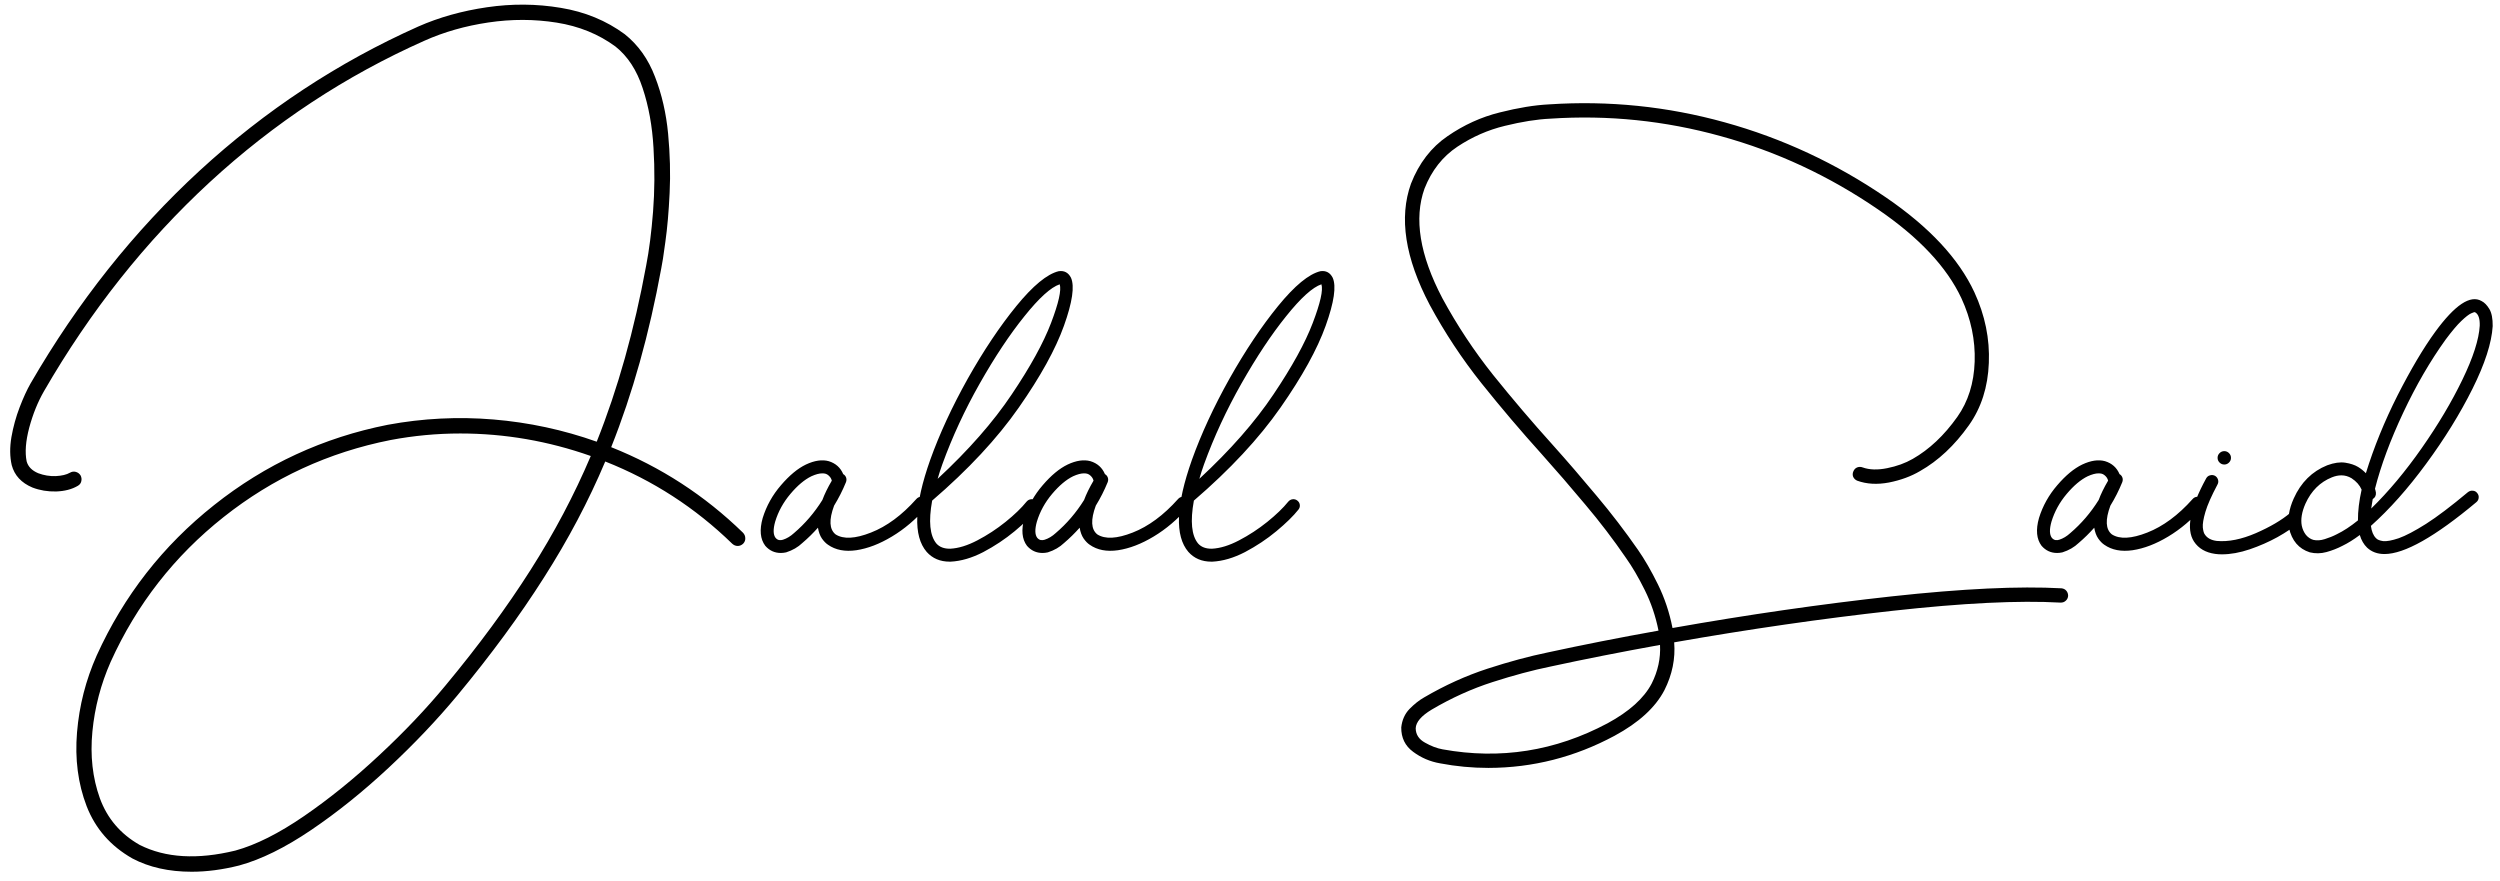 <svg width="122" height="43" viewBox="0 0 122 43" fill="none" xmlns="http://www.w3.org/2000/svg">
<path d="M29.826 21.822C32.242 22.783 34.387 24.175 36.259 25.997C36.333 26.076 36.37 26.166 36.37 26.265C36.375 26.364 36.341 26.453 36.266 26.532C36.187 26.606 36.098 26.643 35.999 26.643C35.9 26.643 35.811 26.606 35.731 26.532C33.929 24.779 31.864 23.442 29.536 22.521C28.724 24.447 27.726 26.336 26.542 28.189C25.364 30.046 23.957 31.96 22.323 33.931C21.332 35.124 20.213 36.303 18.965 37.467C17.717 38.631 16.457 39.643 15.184 40.505C13.911 41.367 12.74 41.944 11.67 42.236C10.863 42.439 10.091 42.541 9.353 42.541C8.243 42.541 7.28 42.325 6.463 41.894C5.398 41.29 4.653 40.438 4.227 39.339C3.806 38.239 3.65 37.038 3.759 35.736C3.868 34.434 4.187 33.185 4.717 31.992C6.039 29.075 7.951 26.626 10.452 24.645C12.953 22.659 15.776 21.354 18.921 20.73C20.634 20.413 22.353 20.327 24.076 20.47C25.804 20.614 27.486 20.975 29.12 21.555C30.15 18.975 30.955 16.107 31.534 12.953C31.678 12.215 31.789 11.341 31.869 10.33C31.948 9.315 31.955 8.278 31.891 7.218C31.831 6.158 31.656 5.187 31.363 4.306C31.076 3.424 30.633 2.746 30.034 2.27C29.212 1.666 28.256 1.277 27.166 1.104C26.077 0.931 24.965 0.928 23.831 1.097C22.702 1.265 21.662 1.562 20.711 1.988C16.868 3.697 13.376 5.997 10.237 8.889C7.102 11.781 4.405 15.181 2.147 19.089C1.845 19.613 1.605 20.208 1.426 20.871C1.253 21.53 1.211 22.077 1.3 22.513C1.369 22.771 1.558 22.964 1.865 23.093C2.142 23.197 2.427 23.244 2.719 23.234C3.016 23.219 3.246 23.164 3.41 23.07C3.504 23.016 3.598 23.001 3.692 23.026C3.791 23.05 3.87 23.107 3.93 23.197C3.979 23.291 3.992 23.387 3.967 23.486C3.947 23.58 3.89 23.655 3.796 23.709C3.509 23.878 3.157 23.969 2.741 23.984C2.33 23.994 1.944 23.93 1.582 23.791C1.042 23.563 0.706 23.199 0.572 22.699C0.478 22.288 0.473 21.832 0.557 21.332C0.646 20.827 0.78 20.341 0.958 19.876C1.137 19.41 1.315 19.022 1.493 18.71C3.796 14.733 6.545 11.274 9.739 8.332C12.938 5.39 16.494 3.045 20.406 1.297C21.427 0.846 22.546 0.532 23.764 0.354C24.987 0.175 26.188 0.185 27.367 0.383C28.546 0.577 29.585 1.005 30.487 1.669C31.145 2.194 31.638 2.887 31.965 3.749C32.297 4.605 32.51 5.531 32.604 6.527C32.698 7.522 32.723 8.486 32.678 9.417C32.634 10.343 32.564 11.137 32.47 11.801C32.381 12.465 32.314 12.896 32.27 13.094C31.685 16.293 30.871 19.203 29.826 21.822ZM21.743 33.448C23.348 31.517 24.73 29.64 25.889 27.817C27.047 26 28.028 24.145 28.83 22.253C26.75 21.52 24.628 21.154 22.464 21.154C21.325 21.154 20.191 21.26 19.062 21.473C16.036 22.072 13.319 23.325 10.913 25.232C8.511 27.134 6.673 29.489 5.401 32.297C4.92 33.386 4.623 34.52 4.509 35.699C4.395 36.877 4.517 37.962 4.873 38.953C5.235 39.943 5.883 40.703 6.819 41.233C8.077 41.867 9.632 41.959 11.485 41.508C12.49 41.231 13.609 40.669 14.842 39.822C16.075 38.975 17.299 37.984 18.512 36.85C19.725 35.721 20.802 34.587 21.743 33.448ZM44.715 24.355C44.775 24.286 44.846 24.249 44.931 24.244C45.015 24.234 45.092 24.259 45.161 24.318C45.23 24.378 45.267 24.45 45.272 24.534C45.277 24.618 45.252 24.695 45.198 24.764C44.688 25.348 44.131 25.821 43.526 26.183C42.927 26.544 42.348 26.767 41.788 26.851C41.234 26.931 40.773 26.841 40.407 26.584C40.303 26.515 40.203 26.413 40.109 26.279C40.015 26.141 39.951 25.965 39.916 25.752C39.678 26.019 39.426 26.267 39.158 26.495C38.941 26.703 38.676 26.856 38.364 26.955C38.275 26.975 38.188 26.985 38.104 26.985C37.802 26.985 37.549 26.869 37.346 26.636C37.098 26.309 37.056 25.856 37.22 25.277C37.403 24.687 37.7 24.155 38.111 23.679C38.522 23.199 38.928 22.862 39.329 22.669C39.75 22.471 40.122 22.417 40.444 22.506C40.78 22.61 41.016 22.82 41.149 23.137C41.219 23.177 41.266 23.234 41.291 23.308C41.315 23.377 41.313 23.452 41.283 23.531C41.12 23.932 40.926 24.313 40.704 24.675C40.446 25.368 40.471 25.836 40.778 26.079C41.159 26.322 41.734 26.292 42.501 25.99C43.274 25.688 44.012 25.143 44.715 24.355ZM40.132 24.4C40.236 24.118 40.389 23.803 40.592 23.457C40.572 23.372 40.533 23.301 40.473 23.241C40.414 23.177 40.347 23.135 40.273 23.115C40.228 23.105 40.179 23.1 40.124 23.1C39.981 23.1 39.805 23.147 39.597 23.241C39.26 23.405 38.918 23.692 38.572 24.103C38.225 24.514 37.977 24.965 37.829 25.455C37.725 25.826 37.73 26.089 37.844 26.242C37.893 26.302 37.95 26.339 38.014 26.354C38.084 26.364 38.148 26.359 38.208 26.339C38.396 26.279 38.577 26.171 38.75 26.012C39.285 25.556 39.745 25.019 40.132 24.4ZM50.593 24.868C50.345 25.18 49.986 25.532 49.516 25.923C49.05 26.309 48.54 26.648 47.985 26.941C47.431 27.228 46.898 27.384 46.388 27.409C46.373 27.409 46.358 27.409 46.343 27.409C45.878 27.409 45.504 27.25 45.222 26.933C44.553 26.156 44.61 24.66 45.393 22.446C45.848 21.174 46.46 19.851 47.227 18.479C48 17.108 48.79 15.927 49.597 14.936C50.409 13.941 51.098 13.373 51.662 13.235C51.935 13.195 52.135 13.302 52.264 13.554C52.447 13.965 52.333 14.745 51.922 15.894C51.511 17.043 50.776 18.375 49.716 19.891C48.661 21.401 47.252 22.914 45.489 24.43C45.306 25.44 45.375 26.138 45.697 26.525C45.851 26.698 46.076 26.782 46.373 26.777C46.774 26.757 47.215 26.621 47.696 26.369C48.181 26.116 48.639 25.816 49.07 25.47C49.506 25.118 49.847 24.789 50.095 24.482C50.154 24.412 50.226 24.373 50.31 24.363C50.395 24.353 50.471 24.375 50.541 24.43C50.61 24.484 50.65 24.553 50.66 24.638C50.669 24.722 50.647 24.799 50.593 24.868ZM45.987 22.654C45.898 22.902 45.821 23.14 45.757 23.367C47.267 21.966 48.473 20.592 49.374 19.245C50.281 17.898 50.919 16.736 51.291 15.761C51.662 14.785 51.803 14.156 51.714 13.874C51.283 14.017 50.709 14.537 49.991 15.434C49.273 16.325 48.547 17.417 47.814 18.71C47.081 20.002 46.472 21.317 45.987 22.654ZM57.487 24.355C57.546 24.286 57.618 24.249 57.702 24.244C57.786 24.234 57.863 24.259 57.932 24.318C58.002 24.378 58.039 24.45 58.044 24.534C58.049 24.618 58.024 24.695 57.969 24.764C57.459 25.348 56.902 25.821 56.298 26.183C55.699 26.544 55.119 26.767 54.56 26.851C54.005 26.931 53.544 26.841 53.178 26.584C53.074 26.515 52.975 26.413 52.881 26.279C52.787 26.141 52.722 25.965 52.688 25.752C52.45 26.019 52.197 26.267 51.93 26.495C51.712 26.703 51.447 26.856 51.135 26.955C51.046 26.975 50.959 26.985 50.875 26.985C50.573 26.985 50.321 26.869 50.117 26.636C49.87 26.309 49.828 25.856 49.991 25.277C50.174 24.687 50.471 24.155 50.883 23.679C51.294 23.199 51.7 22.862 52.101 22.669C52.522 22.471 52.893 22.417 53.215 22.506C53.552 22.61 53.787 22.82 53.921 23.137C53.99 23.177 54.037 23.234 54.062 23.308C54.087 23.377 54.084 23.452 54.055 23.531C53.891 23.932 53.698 24.313 53.475 24.675C53.218 25.368 53.242 25.836 53.549 26.079C53.931 26.322 54.505 26.292 55.273 25.99C56.045 25.688 56.783 25.143 57.487 24.355ZM52.903 24.4C53.007 24.118 53.161 23.803 53.364 23.457C53.344 23.372 53.304 23.301 53.245 23.241C53.185 23.177 53.119 23.135 53.044 23.115C53 23.105 52.95 23.1 52.896 23.1C52.752 23.1 52.576 23.147 52.368 23.241C52.032 23.405 51.69 23.692 51.343 24.103C50.996 24.514 50.749 24.965 50.6 25.455C50.496 25.826 50.501 26.089 50.615 26.242C50.665 26.302 50.722 26.339 50.786 26.354C50.855 26.364 50.92 26.359 50.979 26.339C51.167 26.279 51.348 26.171 51.521 26.012C52.056 25.556 52.517 25.019 52.903 24.4ZM63.364 24.868C63.117 25.18 62.758 25.532 62.287 25.923C61.822 26.309 61.311 26.648 60.757 26.941C60.202 27.228 59.67 27.384 59.16 27.409C59.145 27.409 59.13 27.409 59.115 27.409C58.65 27.409 58.276 27.25 57.993 26.933C57.325 26.156 57.382 24.66 58.164 22.446C58.62 21.174 59.231 19.851 59.999 18.479C60.772 17.108 61.562 15.927 62.369 14.936C63.181 13.941 63.869 13.373 64.434 13.235C64.706 13.195 64.907 13.302 65.036 13.554C65.219 13.965 65.105 14.745 64.694 15.894C64.283 17.043 63.547 18.375 62.488 19.891C61.433 21.401 60.024 22.914 58.261 24.43C58.078 25.44 58.147 26.138 58.469 26.525C58.622 26.698 58.848 26.782 59.145 26.777C59.546 26.757 59.987 26.621 60.467 26.369C60.952 26.116 61.41 25.816 61.841 25.47C62.277 25.118 62.619 24.789 62.866 24.482C62.926 24.412 62.998 24.373 63.082 24.363C63.166 24.353 63.243 24.375 63.312 24.43C63.382 24.484 63.421 24.553 63.431 24.638C63.441 24.722 63.419 24.799 63.364 24.868ZM58.758 22.654C58.669 22.902 58.593 23.14 58.528 23.367C60.039 21.966 61.245 20.592 62.146 19.245C63.052 17.898 63.691 16.736 64.062 15.761C64.434 14.785 64.575 14.156 64.486 13.874C64.055 14.017 63.48 14.537 62.762 15.434C62.044 16.325 61.319 17.417 60.586 18.71C59.853 20.002 59.244 21.317 58.758 22.654ZM100.598 28.709C100.697 28.718 100.777 28.758 100.836 28.827C100.896 28.897 100.925 28.981 100.925 29.08C100.915 29.179 100.876 29.258 100.806 29.318C100.737 29.382 100.65 29.412 100.546 29.407C98.526 29.293 95.795 29.427 92.353 29.808C88.911 30.189 85.36 30.702 81.7 31.346C81.764 32.143 81.606 32.921 81.225 33.678C80.784 34.525 79.972 35.268 78.788 35.907C76.852 36.947 74.802 37.469 72.637 37.474C71.845 37.474 71.058 37.4 70.275 37.251C69.79 37.167 69.351 36.979 68.96 36.687C68.569 36.4 68.376 36.003 68.381 35.498C68.42 35.137 68.554 34.837 68.782 34.599C69.015 34.362 69.252 34.173 69.495 34.035C70.51 33.441 71.543 32.973 72.593 32.631C73.648 32.289 74.621 32.027 75.512 31.843C77.221 31.472 79.028 31.115 80.935 30.774C80.796 30.075 80.573 29.417 80.266 28.798C79.959 28.179 79.652 27.654 79.345 27.223C78.731 26.326 78.07 25.46 77.362 24.623C76.659 23.781 75.95 22.961 75.237 22.164C74.232 21.05 73.251 19.896 72.296 18.702C71.345 17.509 70.503 16.233 69.77 14.877C68.566 12.589 68.262 10.617 68.856 8.963C69.247 7.963 69.842 7.19 70.639 6.646C71.436 6.096 72.286 5.71 73.187 5.487C74.088 5.259 74.893 5.128 75.601 5.093C78.508 4.9 81.363 5.192 84.166 5.97C86.974 6.747 89.599 7.97 92.041 9.639C94.15 11.081 95.587 12.621 96.349 14.26C96.869 15.384 97.105 16.536 97.055 17.714C97.01 18.888 96.686 19.901 96.082 20.753C95.384 21.738 94.589 22.483 93.697 22.989C93.261 23.246 92.756 23.432 92.182 23.546C91.607 23.655 91.09 23.625 90.629 23.457C90.54 23.417 90.476 23.355 90.436 23.271C90.401 23.182 90.404 23.093 90.444 23.003C90.483 22.909 90.545 22.845 90.629 22.81C90.718 22.776 90.808 22.776 90.897 22.81C91.228 22.929 91.627 22.942 92.093 22.847C92.563 22.753 92.979 22.602 93.341 22.394C94.148 21.934 94.874 21.25 95.517 20.344C96.047 19.596 96.329 18.697 96.364 17.647C96.399 16.598 96.183 15.567 95.718 14.557C95.005 13.032 93.648 11.586 91.647 10.219C89.27 8.59 86.714 7.398 83.981 6.646C81.252 5.888 78.476 5.603 75.653 5.791C75.004 5.821 74.267 5.938 73.44 6.141C72.618 6.339 71.845 6.678 71.122 7.158C70.399 7.639 69.864 8.32 69.517 9.201C68.992 10.662 69.282 12.445 70.386 14.55C71.105 15.877 71.932 17.127 72.868 18.301C73.808 19.47 74.774 20.604 75.765 21.703C76.488 22.511 77.203 23.34 77.912 24.192C78.625 25.039 79.298 25.918 79.932 26.829C80.254 27.29 80.578 27.852 80.905 28.515C81.232 29.179 81.47 29.89 81.618 30.647C85.308 29.994 88.876 29.479 92.323 29.102C95.77 28.726 98.528 28.595 100.598 28.709ZM80.601 33.359C80.908 32.75 81.044 32.121 81.009 31.472C79.118 31.814 77.337 32.165 75.668 32.527C74.796 32.705 73.853 32.958 72.838 33.285C71.823 33.611 70.832 34.06 69.866 34.629C69.356 34.936 69.096 35.241 69.086 35.543C69.091 35.845 69.242 36.078 69.54 36.241C69.837 36.41 70.124 36.519 70.401 36.568C73.214 37.078 75.896 36.655 78.446 35.298C79.506 34.723 80.224 34.077 80.601 33.359ZM106.998 24.355C107.058 24.286 107.13 24.249 107.214 24.244C107.298 24.234 107.375 24.259 107.444 24.318C107.513 24.378 107.55 24.45 107.555 24.534C107.56 24.618 107.536 24.695 107.481 24.764C106.971 25.348 106.414 25.821 105.81 26.183C105.21 26.544 104.631 26.767 104.071 26.851C103.517 26.931 103.056 26.841 102.69 26.584C102.586 26.515 102.487 26.413 102.393 26.279C102.298 26.141 102.234 25.965 102.199 25.752C101.962 26.019 101.709 26.267 101.442 26.495C101.224 26.703 100.959 26.856 100.647 26.955C100.558 26.975 100.471 26.985 100.387 26.985C100.085 26.985 99.832 26.869 99.629 26.636C99.382 26.309 99.339 25.856 99.503 25.277C99.686 24.687 99.983 24.155 100.394 23.679C100.805 23.199 101.211 22.862 101.613 22.669C102.034 22.471 102.405 22.417 102.727 22.506C103.064 22.61 103.299 22.82 103.433 23.137C103.502 23.177 103.549 23.234 103.574 23.308C103.598 23.377 103.596 23.452 103.566 23.531C103.403 23.932 103.21 24.313 102.987 24.675C102.729 25.368 102.754 25.836 103.061 26.079C103.442 26.322 104.017 26.292 104.785 25.99C105.557 25.688 106.295 25.143 106.998 24.355ZM102.415 24.4C102.519 24.118 102.672 23.803 102.875 23.457C102.856 23.372 102.816 23.301 102.757 23.241C102.697 23.177 102.63 23.135 102.556 23.115C102.511 23.105 102.462 23.1 102.407 23.1C102.264 23.1 102.088 23.147 101.88 23.241C101.543 23.405 101.202 23.692 100.855 24.103C100.508 24.514 100.261 24.965 100.112 25.455C100.008 25.826 100.013 26.089 100.127 26.242C100.176 26.302 100.233 26.339 100.298 26.354C100.367 26.364 100.431 26.359 100.491 26.339C100.679 26.279 100.86 26.171 101.033 26.012C101.568 25.556 102.029 25.019 102.415 24.4ZM108.181 26.398C108.746 26.448 109.379 26.322 110.083 26.019C110.786 25.712 111.346 25.383 111.762 25.031C111.831 24.972 111.908 24.947 111.992 24.957C112.076 24.962 112.148 24.997 112.207 25.061C112.267 25.131 112.291 25.207 112.282 25.291C112.277 25.376 112.242 25.447 112.178 25.507C111.91 25.74 111.563 25.975 111.138 26.213C110.717 26.445 110.266 26.643 109.786 26.807C109.305 26.97 108.852 27.052 108.426 27.052C108.312 27.052 108.203 27.045 108.099 27.03C107.634 26.965 107.29 26.765 107.067 26.428C106.671 25.819 106.869 24.791 107.661 23.345C107.706 23.266 107.767 23.216 107.847 23.197C107.931 23.172 108.013 23.179 108.092 23.219C108.166 23.263 108.216 23.328 108.24 23.412C108.265 23.491 108.255 23.57 108.211 23.65C107.919 24.199 107.723 24.643 107.624 24.979C107.525 25.316 107.483 25.571 107.498 25.745C107.517 25.913 107.55 26.024 107.594 26.079C107.708 26.257 107.904 26.364 108.181 26.398ZM108.545 22.015C108.634 22.015 108.711 22.048 108.775 22.112C108.84 22.176 108.872 22.253 108.872 22.342C108.872 22.431 108.84 22.508 108.775 22.573C108.711 22.637 108.634 22.669 108.545 22.669C108.456 22.669 108.379 22.637 108.315 22.573C108.25 22.508 108.218 22.431 108.218 22.342C108.218 22.253 108.25 22.176 108.315 22.112C108.379 22.048 108.456 22.015 108.545 22.015ZM120.439 24.014C120.514 23.959 120.593 23.937 120.677 23.947C120.761 23.952 120.831 23.989 120.885 24.058C120.944 24.128 120.969 24.204 120.959 24.289C120.954 24.373 120.917 24.445 120.848 24.504C118.832 26.193 117.337 27.037 116.361 27.037C116.019 27.037 115.737 26.933 115.514 26.725C115.351 26.567 115.232 26.361 115.158 26.109C114.86 26.331 114.578 26.507 114.311 26.636C114.063 26.765 113.803 26.866 113.531 26.941C113.258 27.015 112.988 27.02 112.721 26.955C112.181 26.782 111.842 26.386 111.703 25.767C111.624 25.326 111.701 24.846 111.934 24.326C112.285 23.543 112.83 23.003 113.568 22.706C113.905 22.582 114.199 22.54 114.452 22.58C114.704 22.62 114.912 22.689 115.076 22.788C115.22 22.877 115.346 22.979 115.455 23.093C115.846 21.825 116.364 20.555 117.007 19.282C117.656 18.009 118.265 16.981 118.835 16.199C119.8 14.877 120.556 14.374 121.1 14.691C121.239 14.76 121.365 14.889 121.479 15.077C121.593 15.265 121.648 15.545 121.643 15.917C121.593 16.734 121.264 17.754 120.655 18.977C120.046 20.195 119.293 21.414 118.396 22.632C117.505 23.845 116.606 24.856 115.7 25.663C115.735 25.935 115.819 26.136 115.952 26.265C116.012 26.334 116.126 26.381 116.294 26.406C116.468 26.425 116.723 26.378 117.059 26.265C117.396 26.146 117.839 25.913 118.389 25.566C118.939 25.215 119.622 24.697 120.439 24.014ZM115.789 24.355C115.759 24.514 115.735 24.667 115.715 24.816C116.562 23.989 117.384 23.006 118.181 21.867C118.978 20.728 119.64 19.616 120.164 18.531C120.689 17.447 120.972 16.568 121.011 15.894C121.021 15.548 120.947 15.33 120.788 15.241C120.769 15.221 120.702 15.238 120.588 15.293C120.479 15.342 120.32 15.466 120.112 15.664C119.909 15.857 119.654 16.159 119.347 16.57C118.595 17.615 117.904 18.806 117.275 20.143C116.646 21.481 116.188 22.716 115.9 23.85C115.92 23.915 115.935 23.979 115.945 24.043C115.955 24.182 115.903 24.286 115.789 24.355ZM115.068 25.395C115.064 24.95 115.123 24.45 115.247 23.895C115.153 23.677 114.989 23.491 114.756 23.338C114.598 23.244 114.432 23.197 114.259 23.197C114.11 23.197 113.957 23.229 113.798 23.293C113.219 23.526 112.788 23.954 112.506 24.578C112.327 24.984 112.268 25.343 112.327 25.655C112.362 25.824 112.429 25.972 112.528 26.101C112.632 26.225 112.753 26.307 112.892 26.346C113.06 26.386 113.246 26.373 113.449 26.309C113.657 26.245 113.853 26.166 114.036 26.071C114.363 25.913 114.707 25.688 115.068 25.395Z" fill="black"/>
</svg>
